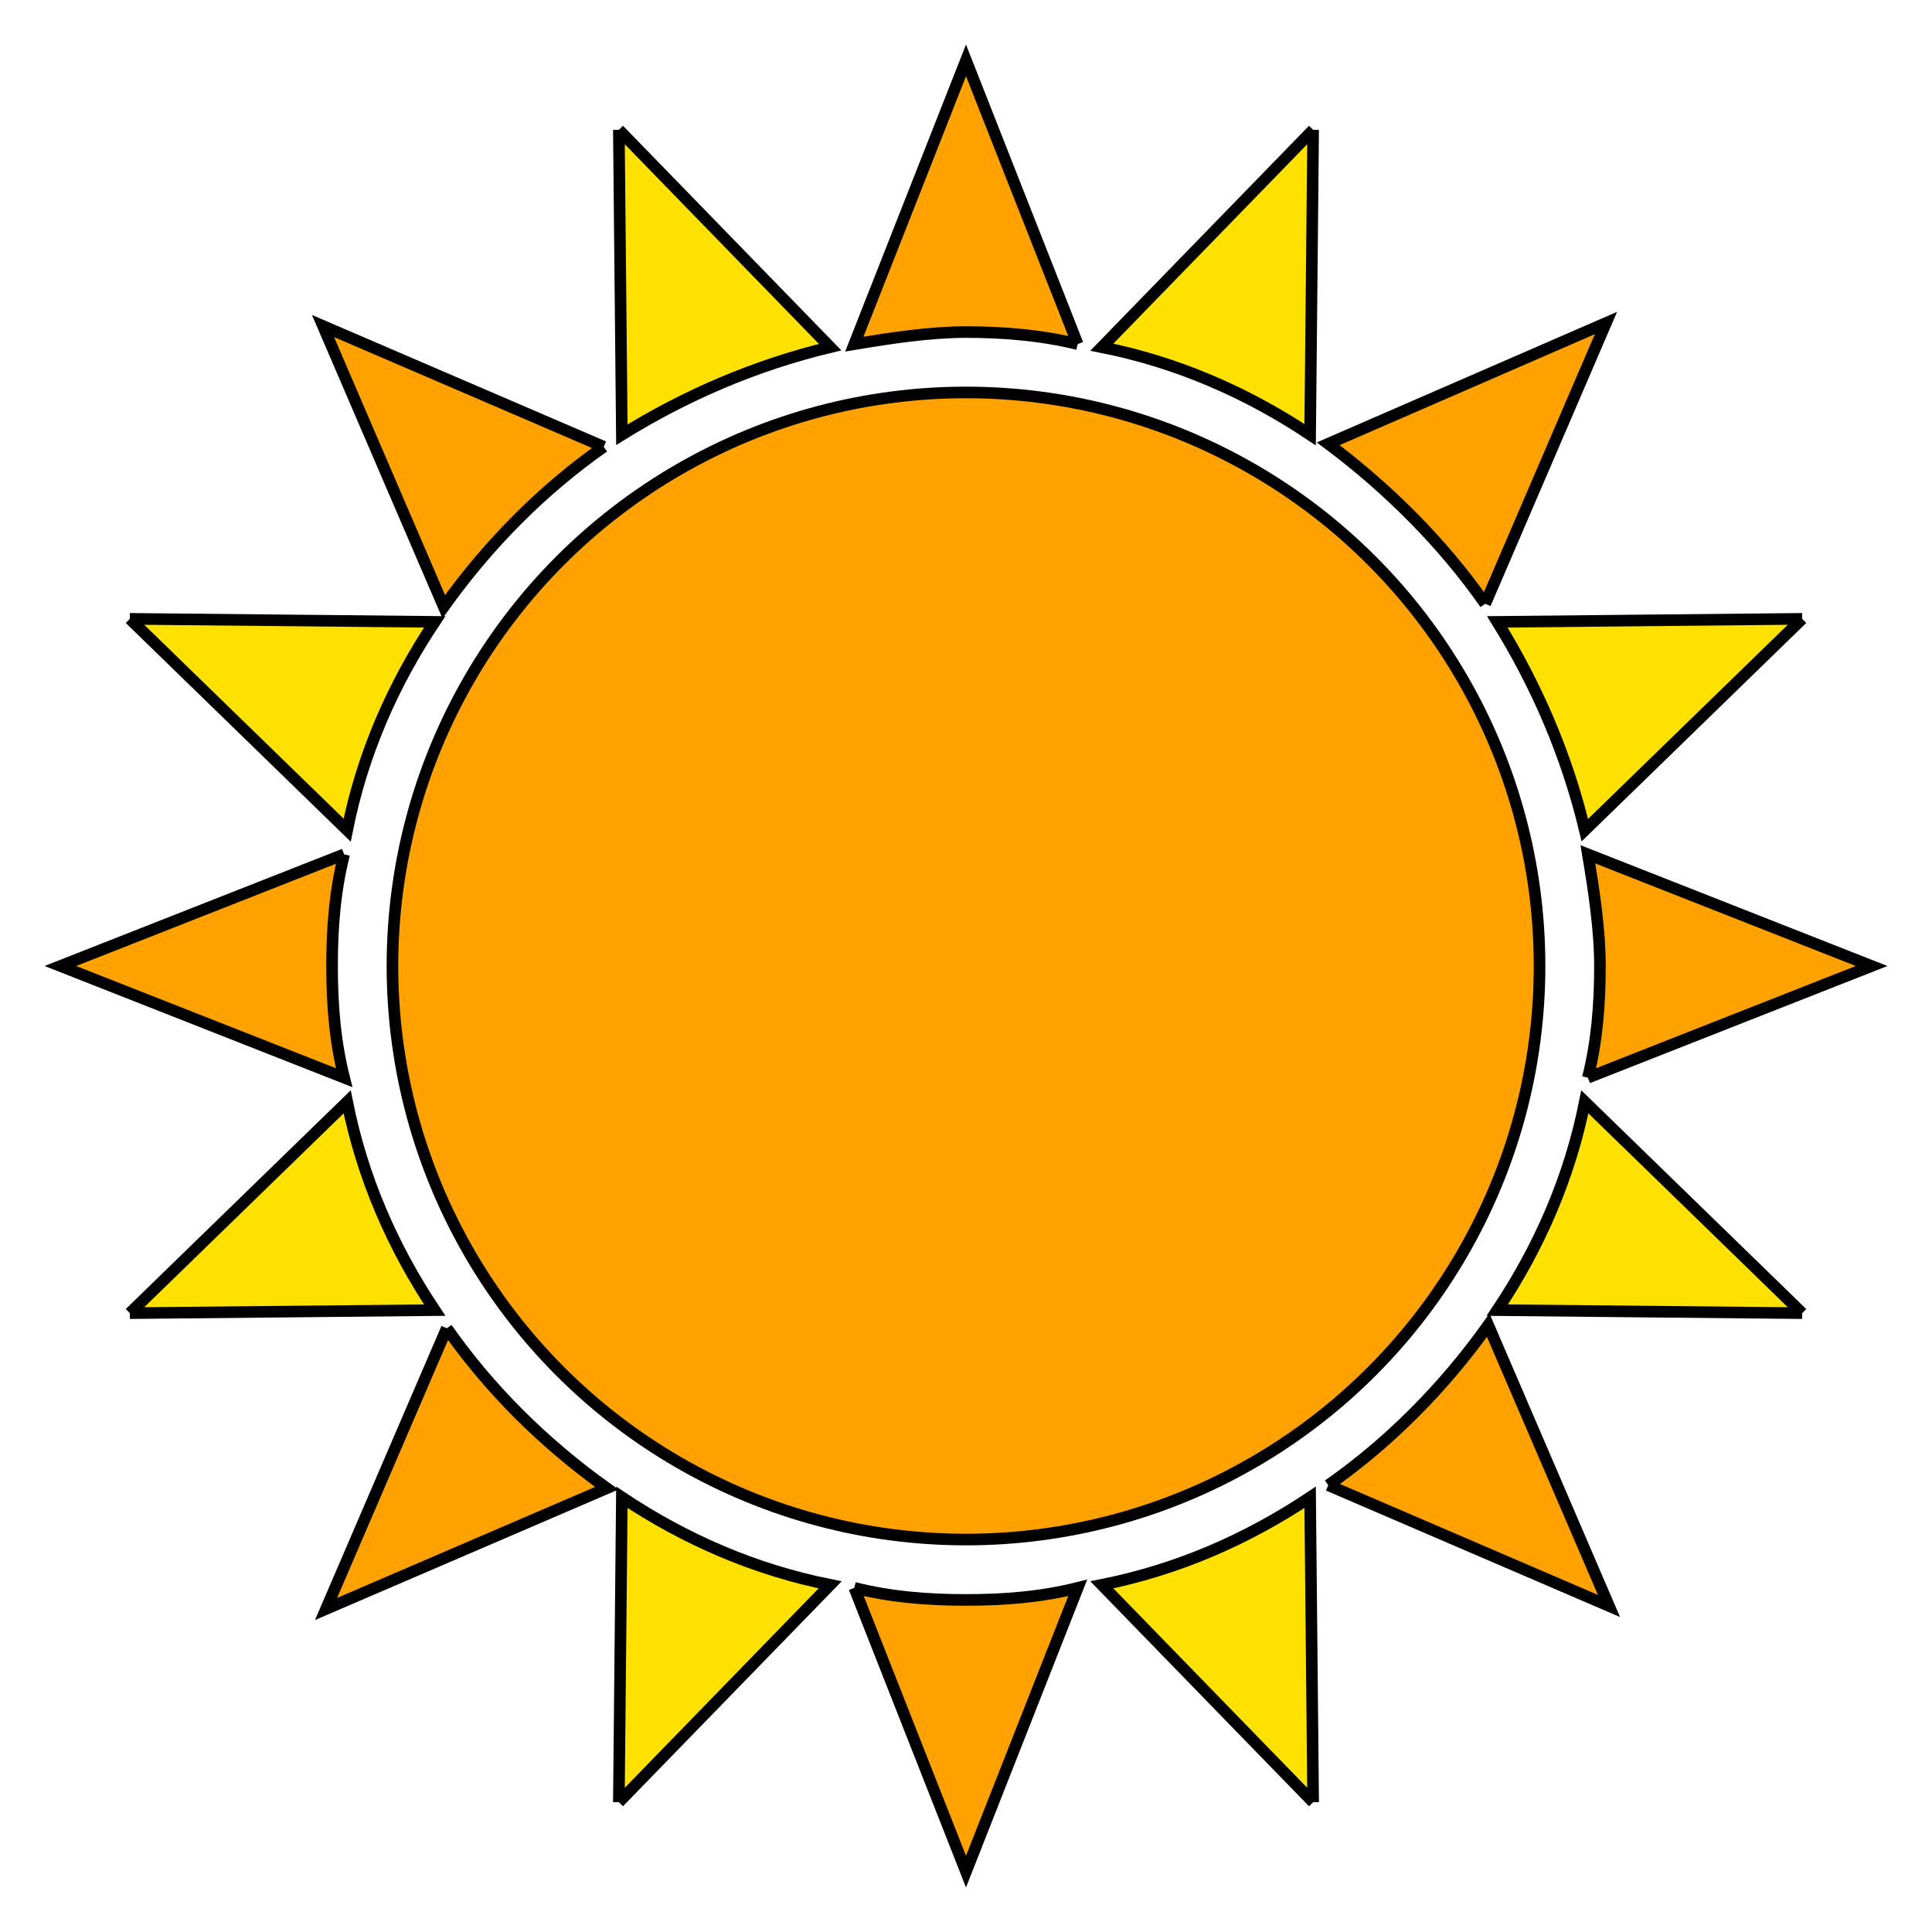 <!DOCTYPE svg PUBLIC "-//W3C//DTD SVG 1.1//EN" "http://www.w3.org/Graphics/SVG/1.1/DTD/svg11.dtd">
<!-- Uploaded to: SVG Repo, www.svgrepo.com, Transformed by: SVG Repo Mixer Tools -->
<svg width="800px" height="800px" viewBox="0 0 64 64" xmlns="http://www.w3.org/2000/svg" xmlns:xlink="http://www.w3.org/1999/xlink" aria-hidden="true" role="img" class="iconify iconify--emojione" preserveAspectRatio="xMidYMid meet" fill="#000000" stroke="#000000" stroke-width="0.384">
<g id="SVGRepo_bgCarrier" stroke-width="0"/>
<g id="SVGRepo_tracerCarrier" stroke-linecap="round" stroke-linejoin="round"/>
<g id="SVGRepo_iconCarrier"> <g fill="#ffe100"> <path d="M20.5 59.7l7-7.2c-2.5-.5-4.8-1.5-6.9-2.9l-.1 10.1"> </path> <path d="M43.5 4.3l-7 7.2c2.5.5 4.8 1.5 6.9 2.9l.1-10.1"> </path> <path d="M4.3 43.5l10.1-.1C13 41.3 12 39 11.5 36.5l-7.2 7"> </path> <path d="M59.7 20.5l-10.1.1c1.3 2.1 2.3 4.4 2.9 6.9l7.2-7"> </path> <path d="M4.3 20.5l7.2 7c.5-2.5 1.5-4.8 2.9-6.9l-10.1-.1"> </path> <path d="M59.7 43.5l-7.2-7c-.5 2.5-1.5 4.8-2.9 6.9l10.1.1"> </path> <path d="M20.5 4.3l.1 10.1c2.1-1.3 4.4-2.3 6.9-2.9l-7-7.2"> </path> <path d="M43.5 59.7l-.1-10.1C41.3 51 39 52 36.5 52.5l7 7.2"> </path> </g> <g fill="#ffa200"> <path d="M14.8 44l-4 9.3l9.3-4C18 47.8 16.2 46 14.8 44"> </path> <path d="M49.2 20l4-9.3l-9.2 4c2 1.5 3.8 3.3 5.2 5.3"> </path> <path d="M11.4 28.3L2 32l9.4 3.7c-.3-1.2-.4-2.4-.4-3.7s.1-2.5.4-3.7"> </path> <path d="M52.6 35.7L62 32l-9.4-3.7c.2 1.2.4 2.5.4 3.7c0 1.3-.1 2.5-.4 3.7"> </path> <path d="M20 14.8l-9.3-4l4 9.3c1.5-2.1 3.3-3.9 5.3-5.3"> </path> <path d="M44 49.2l9.3 4l-4-9.3C47.8 46 46 47.8 44 49.2"> </path> <path d="M35.7 11.4L32 2l-3.7 9.4c1.2-.2 2.5-.4 3.7-.4s2.5.1 3.7.4"> </path> <path d="M28.3 52.6L32 62l3.7-9.4c-1.2.3-2.4.4-3.7.4s-2.5-.1-3.7-.4"> </path> <circle cx="32" cy="32" r="19"> </circle> </g> </g>
</svg>